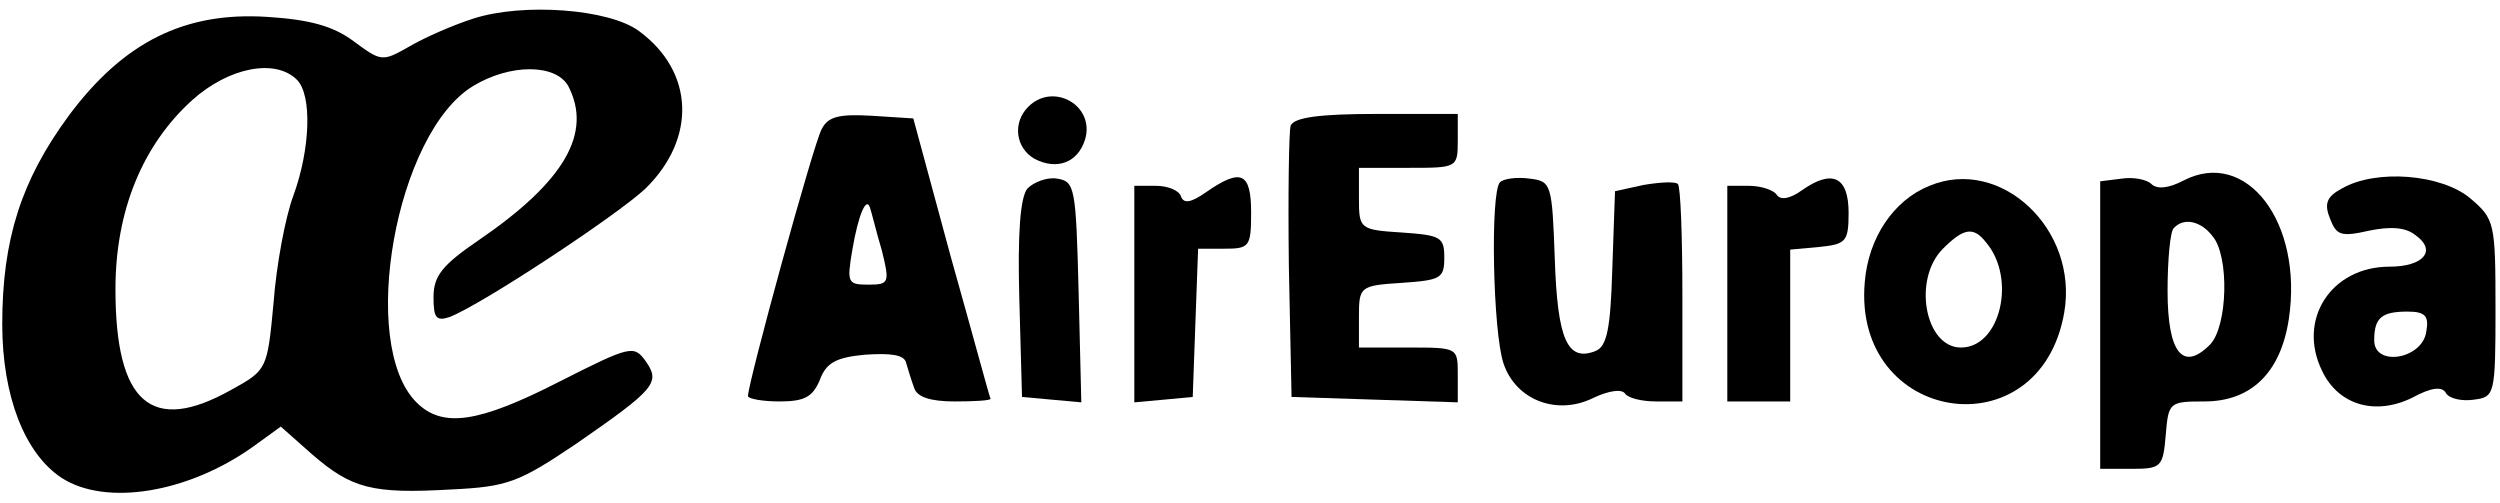 <svg width="323" height="65" viewBox="0 0 323 65" fill="none" xmlns="http://www.w3.org/2000/svg">
  <path d="M61.117 2.415C58.564 3.228 54.849 4.853 52.876 6.014C49.393 7.987 49.277 7.987 45.678 5.317C43.009 3.344 39.99 2.531 34.535 2.183C23.855 1.487 15.961 5.434 8.88 14.952C2.728 23.31 0.29 30.972 0.29 41.883C0.29 51.17 3.192 58.599 7.952 61.734C13.64 65.448 24.435 63.707 32.909 57.555L36.276 55.117L40.339 58.715C45.446 63.127 48.116 63.823 58.215 63.243C65.645 62.895 67.038 62.314 74.467 57.322C84.682 50.241 85.379 49.429 83.405 46.643C81.896 44.553 81.432 44.669 72.261 49.313C61.814 54.653 57.171 55.349 53.804 51.983C46.259 44.437 51.134 17.158 61.117 11.122C65.877 8.22 71.797 8.22 73.422 11.122C76.556 17.158 72.958 23.426 61.93 30.972C57.171 34.222 56.01 35.615 56.01 38.401C56.01 41.071 56.358 41.535 58.099 40.955C62.278 39.33 79.691 27.837 83.405 24.355C90.022 17.854 89.674 9.264 82.593 4.041C78.762 1.138 67.502 0.326 61.117 2.415ZM38.365 10.309C40.339 12.282 40.106 19.247 37.901 25.284C36.856 28.07 35.695 34.338 35.347 39.097C34.535 47.688 34.535 47.804 29.891 50.358C19.56 56.162 14.917 52.099 14.917 37.356C14.917 27.257 18.399 18.783 24.784 12.979C29.543 8.684 35.579 7.523 38.365 10.309Z" fill="black"/>
  <path d="M132.857 13.791C130.767 15.881 131.231 19.131 133.669 20.524C136.572 22.033 139.241 20.989 140.17 18.087C141.563 13.675 136.107 10.541 132.857 13.791Z" fill="black"/>
  <path d="M106.157 16.694C105.113 18.551 96.639 49.429 96.639 51.17C96.639 51.518 98.496 51.867 100.702 51.867C103.952 51.867 104.997 51.286 105.926 49.081C106.738 46.875 108.015 46.179 111.729 45.83C115.096 45.598 116.837 45.83 117.07 46.875C117.301 47.688 117.766 49.197 118.114 50.125C118.463 51.286 120.204 51.867 123.338 51.867C125.892 51.867 127.981 51.751 127.981 51.518C127.865 51.402 125.659 43.16 122.873 33.293L117.998 15.3L112.542 14.952C108.363 14.72 106.97 15.068 106.157 16.694ZM113.935 32.365C114.98 36.544 114.863 36.776 112.194 36.776C109.524 36.776 109.408 36.544 110.105 32.365C110.917 27.605 111.962 25.284 112.426 26.909C112.658 27.605 113.239 30.043 113.935 32.365Z" fill="black"/>
  <path d="M166.752 16.229C166.521 17.042 166.404 25.284 166.521 34.454L166.869 51.286L177.665 51.635L188.344 51.983V48.384C188.344 44.902 188.344 44.902 181.96 44.902H175.575V40.955C175.575 37.008 175.691 36.892 181.147 36.544C186.139 36.195 186.603 35.963 186.603 33.293C186.603 30.623 186.139 30.391 181.147 30.043C175.691 29.695 175.575 29.579 175.575 25.632V21.685H181.96C188.228 21.685 188.344 21.685 188.344 18.203V14.72H177.896C170.352 14.72 167.217 15.184 166.752 16.229Z" fill="black"/>
  <path d="M282.139 23.31C280.165 24.355 278.657 24.471 277.96 23.774C277.38 23.194 275.638 22.846 274.13 23.078L271.344 23.426V42V60.573H275.406C279.237 60.573 279.469 60.341 279.817 56.162C280.165 51.983 280.281 51.867 284.809 51.867C290.845 51.867 294.676 48.152 295.721 41.187C297.578 28.766 290.265 19.131 282.139 23.31ZM285.853 30.507C288.059 33.061 287.827 42.232 285.505 44.553C282.023 48.036 280.05 45.598 280.05 37.588C280.05 33.526 280.398 29.811 280.862 29.463C282.139 28.07 284.344 28.534 285.853 30.507Z" fill="black"/>
  <path d="M132.741 24.355C131.812 25.516 131.464 30.159 131.696 38.633L132.044 51.286L135.875 51.635L139.706 51.983L139.358 37.705C139.009 24.239 138.893 23.426 136.572 23.078C135.294 22.846 133.553 23.542 132.741 24.355Z" fill="black"/>
  <path d="M155.841 24.819C153.867 26.212 152.939 26.328 152.591 25.4C152.359 24.587 150.85 24.007 149.34 24.007H146.554V38.053V51.983L150.385 51.635L154.1 51.286L154.448 41.651L154.796 32.133H158.163C161.413 32.133 161.645 31.9 161.645 27.489C161.645 22.265 160.368 21.685 155.841 24.819Z" fill="black"/>
  <path d="M193.8 23.542C192.523 24.819 192.871 42.928 194.264 46.991C195.89 51.751 201.229 53.724 205.873 51.402C207.846 50.474 209.471 50.241 209.935 50.822C210.283 51.402 212.025 51.867 213.998 51.867H217.365V38.169C217.365 30.623 217.133 24.123 216.784 23.774C216.436 23.426 214.462 23.542 212.373 23.891L208.659 24.703L208.311 34.686C208.078 42.58 207.614 44.786 206.105 45.366C202.506 46.759 201.229 43.857 200.881 33.526C200.533 23.659 200.417 23.426 197.631 23.078C196.005 22.846 194.264 23.078 193.8 23.542Z" fill="black"/>
  <path d="M232.804 24.587C231.178 25.748 230.018 25.864 229.554 25.168C229.206 24.587 227.58 24.007 225.955 24.007H223.169V37.937V51.867H227.232H231.295V42.116V32.249L235.126 31.9C238.492 31.552 238.84 31.204 238.84 27.489C238.84 22.846 236.75 21.801 232.804 24.587Z" fill="black"/>
  <path d="M249.287 24.007C244.644 25.864 241.394 30.74 240.929 36.428C239.305 54.769 263.565 58.483 266.7 40.374C268.558 29.579 258.458 20.176 249.287 24.007ZM256.6 31.32C260.548 35.963 258.458 44.902 253.35 44.902C248.707 44.902 247.082 36.079 251.029 32.133C253.699 29.463 254.976 29.23 256.6 31.32Z" fill="black"/>
  <path d="M302.569 24.355C300.596 25.4 300.248 26.328 301.06 28.302C301.873 30.391 302.453 30.623 306.052 29.811C308.838 29.23 310.811 29.347 312.089 30.391C314.875 32.365 313.133 34.454 308.722 34.454C301.176 34.454 296.766 41.303 300.016 47.92C302.105 52.331 306.865 53.724 311.624 51.402C314.178 50.009 315.571 49.893 316.035 50.822C316.499 51.518 318.125 51.867 319.633 51.635C322.303 51.286 322.419 51.054 322.419 39.91C322.419 28.766 322.304 28.302 319.169 25.632C315.454 22.498 306.981 21.801 302.569 24.355ZM313.481 42.812C313.017 46.411 306.748 47.456 306.748 43.973C306.748 41.071 307.677 40.258 311.044 40.258C313.365 40.258 313.83 40.839 313.481 42.812Z" fill="black"/>
  </svg>
  